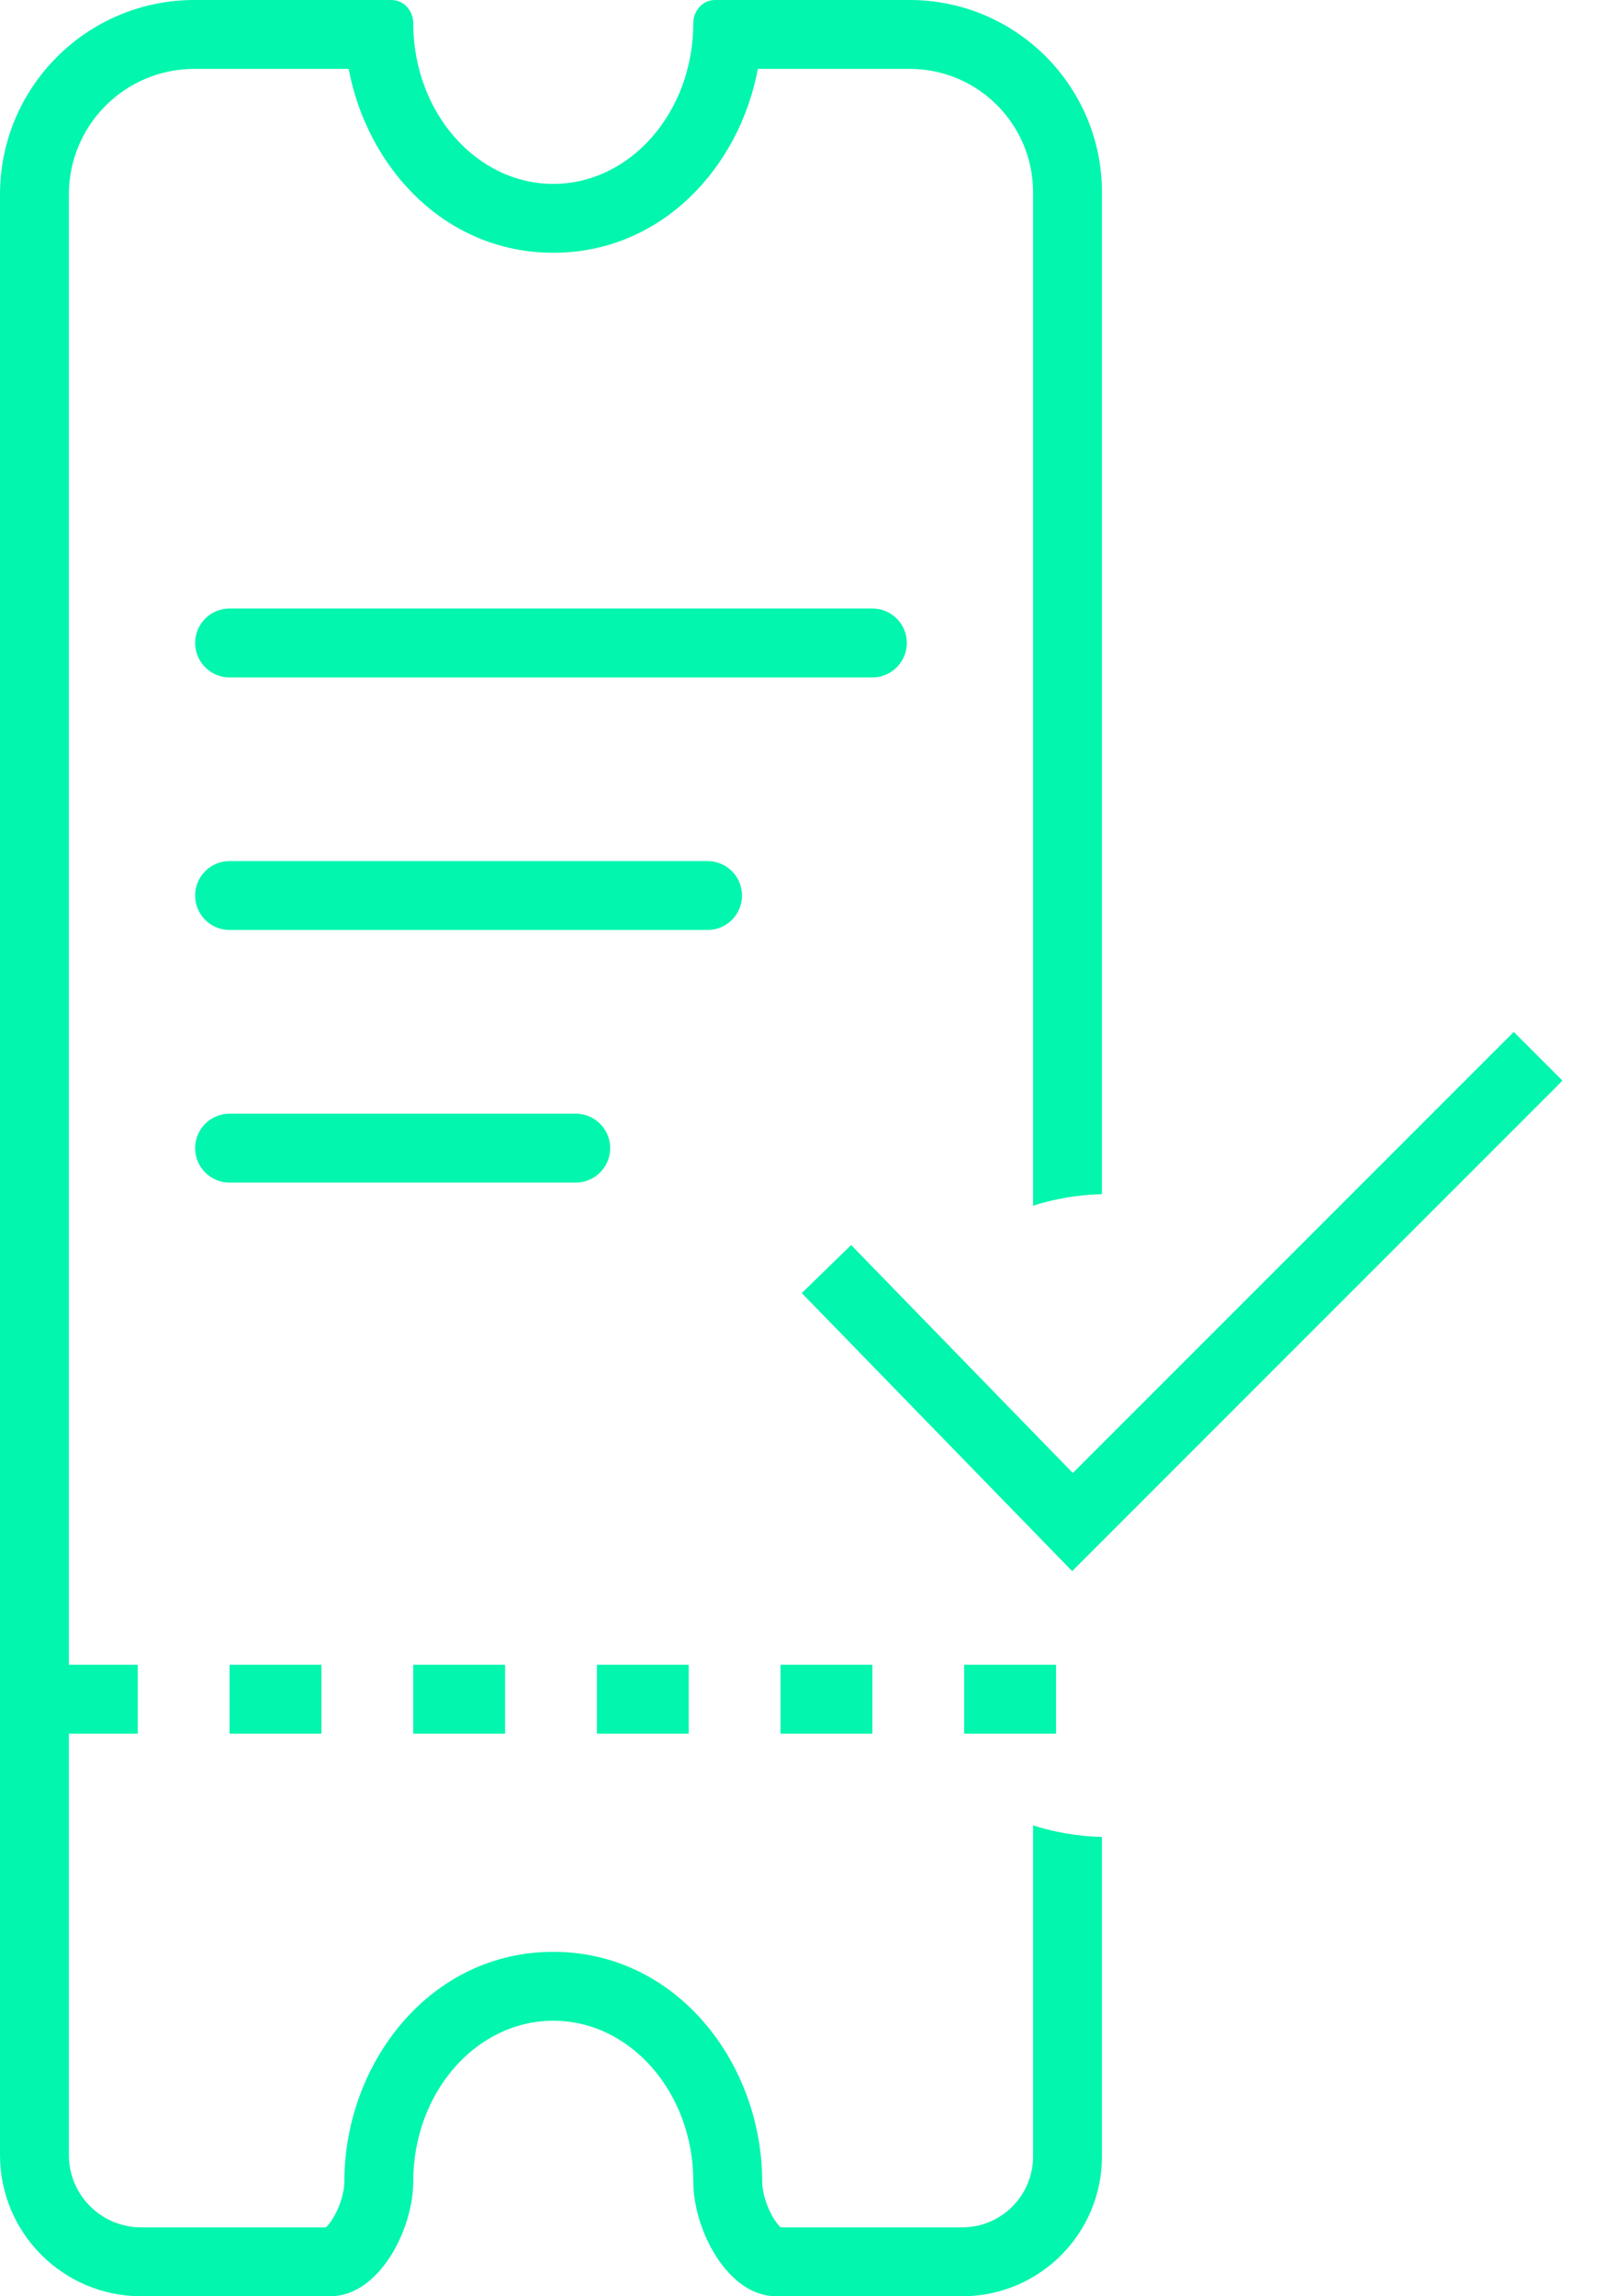 <svg width="35" height="50" viewBox="0 0 35 50" fill="none" xmlns="http://www.w3.org/2000/svg">
<path d="M18 27.633L23.358 33.142L33.5 23" stroke="#02F6AD" stroke-width="1.5"/>
<path d="M5 14H19M5 19.5H15.41M5 25H7.872H9.667H12.539" stroke="#02F6AD" stroke-width="1.5" stroke-linecap="round"/>
<path fill-rule="evenodd" clip-rule="evenodd" d="M12.05 5.504C14.396 5.504 16.099 3.662 16.506 1.5H19.812C21.297 1.5 22.5 2.703 22.5 4.188V26.253C22.979 26.101 23.482 26.014 24 26.002V4.188C24 1.875 22.125 0 19.812 0H15.572C15.305 0 15.1 0.235 15.1 0.502C15.1 2.436 13.735 4.004 12.05 4.004C10.366 4.004 9 2.436 9 0.502C9 0.235 8.795 0 8.528 0H4.234C1.896 0 0 1.896 0 4.234V46.924C0 48.623 1.377 50 3.076 50H7.194C8.249 50 9 48.556 9 47.502C9 45.568 10.366 44 12.05 44C13.735 44 15.1 45.568 15.1 47.502C15.1 48.556 15.851 50 16.906 50H20.955C22.637 50 24 48.637 24 46.955V39.998C23.482 39.986 22.979 39.899 22.5 39.747V46.955C22.5 47.808 21.808 48.5 20.955 48.5H17.003C16.971 48.47 16.922 48.417 16.866 48.33C16.788 48.21 16.718 48.059 16.668 47.898C16.618 47.734 16.6 47.595 16.6 47.502C16.6 44.941 14.751 42.5 12.05 42.5C9.349 42.5 7.5 44.941 7.5 47.502C7.5 47.595 7.482 47.734 7.432 47.898C7.383 48.059 7.312 48.21 7.234 48.33C7.178 48.417 7.129 48.47 7.097 48.5H3.076C2.205 48.5 1.5 47.794 1.5 46.924V4.234C1.5 2.724 2.724 1.5 4.234 1.5H7.594C8.001 3.662 9.704 5.504 12.05 5.504Z" fill="#02F6AD"/>
<path d="M1 37H23.5" stroke="#02F6AD" stroke-width="1.5" stroke-dasharray="2 2"/>
</svg>
